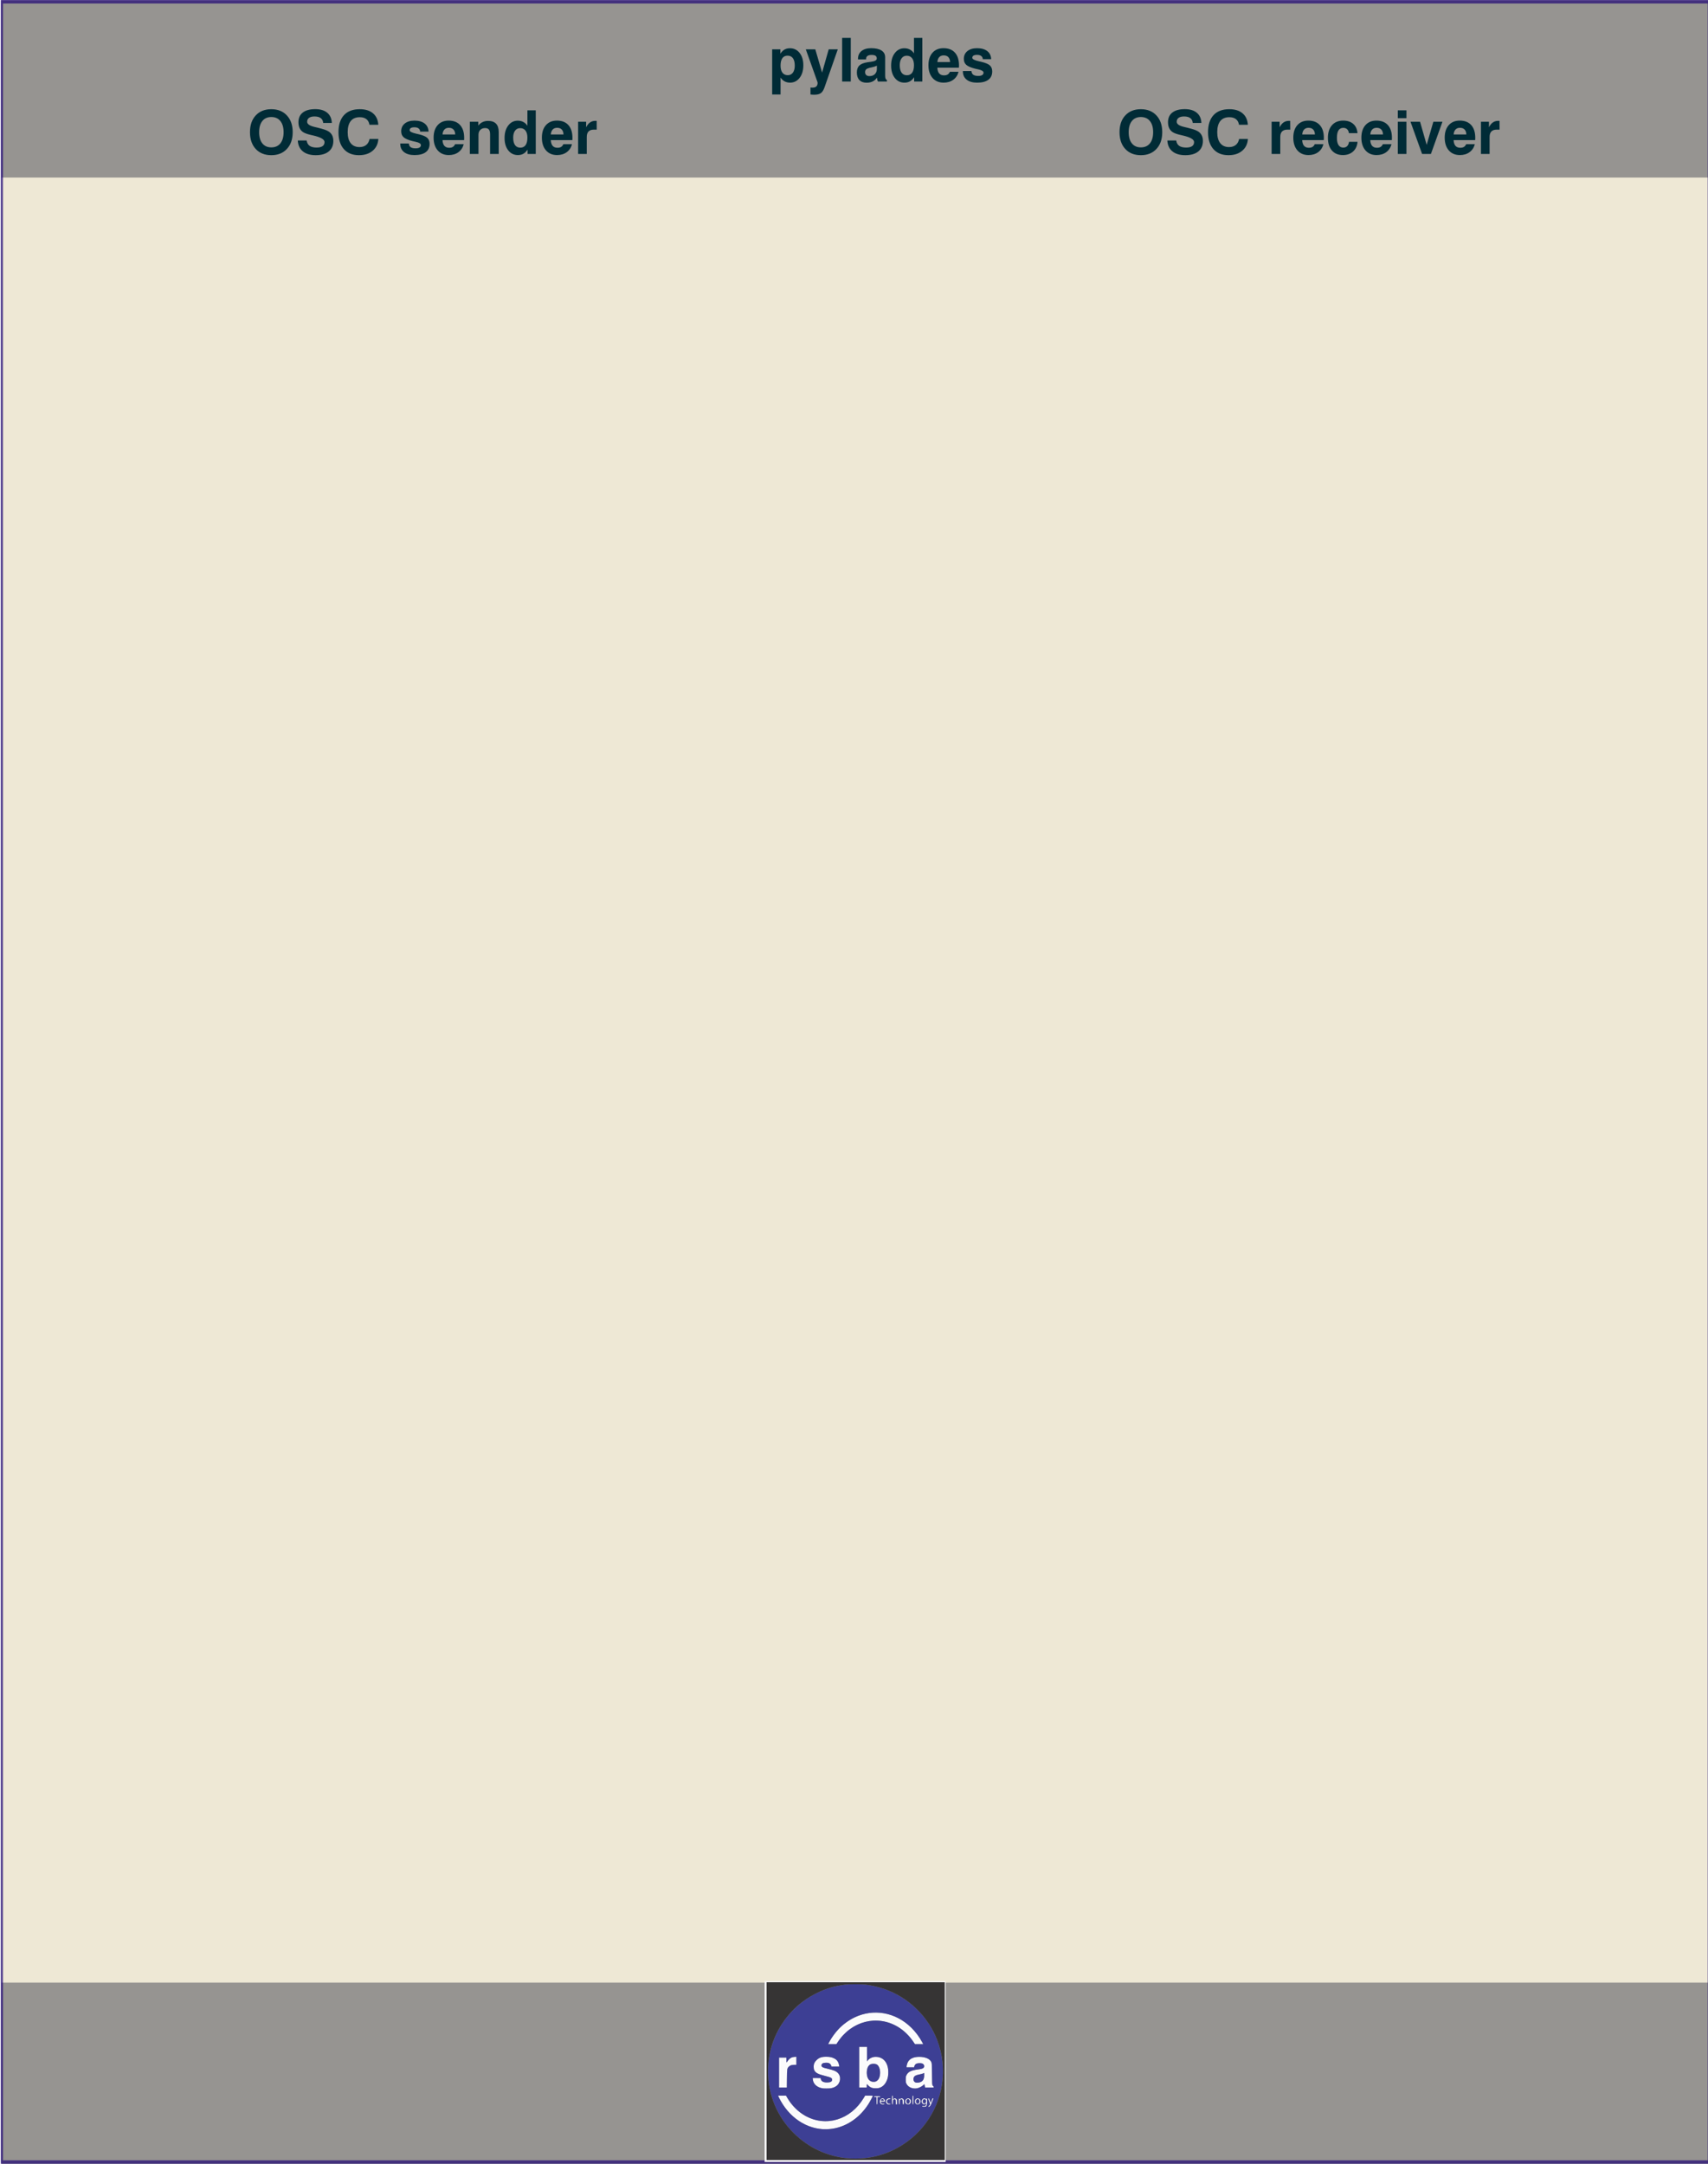 <?xml version="1.0" encoding="UTF-8" standalone="no"?>
<svg
   width="300"
   height="380"
   viewBox="0 0 300 380"
   version="1.1"
   xml:space="preserve"
   style="clip-rule:evenodd;fill-rule:evenodd;stroke-linecap:round;stroke-linejoin:round;stroke-miterlimit:1.5"
   id="svg67"
   sodipodi:docname="Pylades.svg"
   inkscape:version="1.3.2 (091e20e, 2023-11-25)"
   xmlns:inkscape="http://www.inkscape.org/namespaces/inkscape"
   xmlns:sodipodi="http://sodipodi.sourceforge.net/DTD/sodipodi-0.dtd"
   xmlns="http://www.w3.org/2000/svg"
   xmlns:svg="http://www.w3.org/2000/svg"><defs
   id="defs67"><clipPath
     id="a"><path
       fill="#fff"
       d="M0 0h108v39.577H0z"
       id="path3" /></clipPath></defs><sodipodi:namedview
   id="namedview67"
   pagecolor="#ffffff"
   bordercolor="#000000"
   borderopacity="0.25"
   inkscape:showpageshadow="2"
   inkscape:pageopacity="0.0"
   inkscape:pagecheckerboard="0"
   inkscape:deskcolor="#d1d1d1"
   showgrid="false"
   inkscape:zoom="2.1961806"
   inkscape:cx="156.86324"
   inkscape:cy="214.6909"
   inkscape:window-width="2104"
   inkscape:window-height="1342"
   inkscape:window-x="2183"
   inkscape:window-y="1850"
   inkscape:window-maximized="0"
   inkscape:current-layer="panel" />
    <g
   id="panel"
   transform="matrix(0.835,0,0,1.043,-803.837,250.623)">
        <g
   transform="matrix(2.995,0,0,0.959,963,-240.235)"
   id="g1"
   style="fill:#eee8d5">
            <rect
   x="0"
   y="0"
   width="120"
   height="380"
   style="fill:#eee8d5"
   id="rect1" />
        </g>
        <g
   transform="matrix(1.063,0,0,1.763,994.916,-852.772)"
   id="g2"
   style="fill:#808080">
            <rect
   x="-30.034"
   y="347.456"
   width="338.203"
   height="16.91"
   style="fill:#808080;fill-opacity:0.8"
   id="rect2" />
        </g><path
   d="m 1073.436,-243.883 q 0,1.356 0.603,2.11 0.603,0.748 1.686,0.748 1.094,0 1.702,-0.748 0.608,-0.753 0.608,-2.11 0,-1.356 -0.608,-2.104 -0.608,-0.753 -1.702,-0.753 -1.083,0 -1.686,0.748 -0.603,0.748 -0.603,2.11 z m -1.725,0 q 0,-1.993 1.083,-3.159 1.088,-1.172 2.93,-1.172 1.842,0 2.93,1.172 1.094,1.172 1.094,3.159 0,1.987 -1.094,3.159 -1.088,1.172 -2.93,1.172 -1.842,0 -2.93,-1.172 -1.083,-1.172 -1.083,-3.159 z m 8.997,1.563 h 1.669 q 0.095,0.675 0.553,1.005 0.458,0.324 1.323,0.324 0.737,0 1.111,-0.262 0.374,-0.262 0.374,-0.776 0,-0.748 -2.149,-1.239 -0.028,-0.006 -0.05,-0.011 -0.056,-0.011 -0.173,-0.039 -1.15,-0.251 -1.641,-0.564 -0.435,-0.279 -0.664,-0.748 -0.229,-0.474 -0.229,-1.116 0,-1.2 0.815,-1.836 0.815,-0.642 2.355,-0.642 1.44,0 2.249,0.681 0.815,0.681 0.86,1.92 h -1.624 q -0.045,-0.597 -0.458,-0.91 -0.413,-0.313 -1.178,-0.313 -0.664,0 -1.027,0.262 -0.357,0.257 -0.357,0.737 0,0.653 1.401,0.977 0.38,0.089 0.592,0.14 0.899,0.229 1.273,0.357 0.38,0.128 0.659,0.285 0.502,0.279 0.753,0.742 0.251,0.458 0.251,1.1 0,1.284 -0.865,1.993 -0.865,0.703 -2.439,0.703 -1.552,0 -2.433,-0.72 -0.882,-0.72 -0.949,-2.048 z m 15.159,-0.285 q -0.095,1.401 -1.083,2.227 -0.982,0.826 -2.567,0.826 -1.825,0 -2.841,-1.139 -1.01,-1.139 -1.01,-3.192 0,-2.099 1.033,-3.215 1.032,-1.116 2.969,-1.116 1.574,0 2.484,0.77 0.915,0.765 1.005,2.166 h -1.669 q -0.106,-0.698 -0.569,-1.06 -0.463,-0.368 -1.25,-0.368 -1.116,0 -1.697,0.72 -0.58,0.72 -0.58,2.104 0,1.34 0.575,2.071 0.581,0.731 1.647,0.731 0.77,0 1.261,-0.391 0.491,-0.396 0.636,-1.133 z m 4.46,2.824 v -6.067 h 1.507 v 1.038 q 0.318,-0.625 0.742,-0.915 0.424,-0.296 1.01,-0.296 0.095,0 0.145,0.006 0.056,0 0.089,0.006 l 0.01,1.646 h -0.541 q -0.664,0 -0.999,0.346 -0.335,0.346 -0.335,1.027 v 3.209 z m 8.126,-1.842 h 1.619 q -0.246,0.96 -0.994,1.507 -0.742,0.541 -1.814,0.541 -1.317,0 -2.087,-0.882 -0.77,-0.887 -0.77,-2.4 0,-1.49 0.759,-2.35 0.759,-0.86 2.076,-0.86 1.395,0 2.154,0.848 0.759,0.843 0.759,2.406 0,0.173 -0.01,0.262 0,0.084 -0.011,0.162 h -4.052 q 0.034,0.714 0.346,1.077 0.318,0.363 0.91,0.363 0.419,0 0.686,-0.162 0.268,-0.167 0.424,-0.513 z m -2.366,-1.831 h 2.389 q -0.022,-0.614 -0.329,-0.932 -0.301,-0.324 -0.871,-0.324 -0.53,0 -0.837,0.324 -0.301,0.324 -0.352,0.932 z m 8.807,1.384 h 1.602 q -0.101,1.155 -0.843,1.825 -0.742,0.67 -1.909,0.67 -1.323,0 -2.076,-0.86 -0.748,-0.865 -0.748,-2.389 0,-1.518 0.765,-2.378 0.77,-0.865 2.115,-0.865 1.178,0 1.887,0.625 0.714,0.625 0.798,1.741 h -1.613 q -0.067,-0.486 -0.34,-0.742 -0.274,-0.257 -0.72,-0.257 -0.603,0 -0.904,0.474 -0.296,0.474 -0.296,1.423 0,0.876 0.307,1.351 0.312,0.469 0.893,0.469 0.452,0 0.726,-0.273 0.273,-0.273 0.357,-0.815 z m 6.368,0.447 h 1.619 q -0.246,0.96 -0.994,1.507 -0.742,0.541 -1.814,0.541 -1.317,0 -2.087,-0.882 -0.77,-0.887 -0.77,-2.4 0,-1.49 0.759,-2.35 0.759,-0.86 2.076,-0.86 1.395,0 2.154,0.848 0.759,0.843 0.759,2.406 0,0.173 -0.01,0.262 0,0.084 -0.011,0.162 h -4.052 q 0.034,0.714 0.346,1.077 0.318,0.363 0.91,0.363 0.419,0 0.686,-0.162 0.268,-0.167 0.424,-0.513 z m -2.366,-1.831 h 2.389 q -0.022,-0.614 -0.329,-0.932 -0.301,-0.324 -0.871,-0.324 -0.53,0 -0.837,0.324 -0.301,0.324 -0.352,0.932 z m 5.174,-3.07 v -1.479 h 1.624 v 1.479 z m 0,6.742 v -6.067 h 1.624 v 6.067 z m 4.571,0 -2.182,-6.067 h 1.797 l 1.245,4.353 1.256,-4.353 h 1.714 l -2.171,6.067 z m 8.299,-1.842 h 1.619 q -0.246,0.96 -0.994,1.507 -0.742,0.541 -1.814,0.541 -1.317,0 -2.087,-0.882 -0.77,-0.887 -0.77,-2.4 0,-1.49 0.759,-2.35 0.759,-0.86 2.076,-0.86 1.395,0 2.154,0.848 0.759,0.843 0.759,2.406 0,0.173 -0.01,0.262 0,0.084 -0.011,0.162 h -4.052 q 0.034,0.714 0.346,1.077 0.318,0.363 0.91,0.363 0.419,0 0.686,-0.162 0.268,-0.167 0.424,-0.513 z m -2.366,-1.831 h 2.389 q -0.022,-0.614 -0.329,-0.932 -0.301,-0.324 -0.871,-0.324 -0.53,0 -0.837,0.324 -0.301,0.324 -0.352,0.932 z m 5.14,3.672 v -6.067 h 1.507 v 1.038 q 0.318,-0.625 0.742,-0.915 0.424,-0.296 1.01,-0.296 0.095,0 0.145,0.006 0.056,0 0.089,0.006 l 0.01,1.646 h -0.541 q -0.664,0 -0.999,0.346 -0.335,0.346 -0.335,1.027 v 3.209 z"
   id="text3-6"
   style="font-size:11.431px;font-family:'Swis721 BT';-inkscape-font-specification:'Swis721 BT';fill:#002b36;stroke-width:1.072"
   transform="scale(1.118,0.894)"
   aria-label="OSC receiver" />
        <g
   transform="matrix(1.063,0,0,1.82,994.916,-538.829)"
   id="g3"
   style="fill:#808080">
            <rect
   x="-30.034"
   y="347.456"
   width="338.203"
   height="16.91"
   style="fill:#808080;fill-opacity:0.8"
   id="rect3" />
        </g><path
   d="m 1010.608,-256.418 q 0,-0.915 -0.346,-1.395 -0.346,-0.486 -1.005,-0.486 -0.647,0 -0.988,0.48 -0.335,0.48 -0.335,1.401 0,0.86 0.352,1.328 0.357,0.469 1.005,0.469 0.614,0 0.966,-0.48 0.352,-0.48 0.352,-1.317 z m -4.253,5.431 v -8.5 h 1.546 v 0.82 q 0.352,-0.536 0.781,-0.781 0.435,-0.246 1.021,-0.246 1.122,0 1.819,0.887 0.698,0.882 0.698,2.322 0,1.457 -0.698,2.366 -0.698,0.904 -1.797,0.904 -0.58,0 -1.038,-0.246 -0.452,-0.246 -0.753,-0.714 v 3.187 z m 7.211,0 v -1.312 q 0.078,0.011 0.162,0.017 0.084,0.006 0.218,0.006 0.48,0 0.72,-0.229 0.24,-0.223 0.24,-0.675 0,-0.034 -0.011,-0.084 -0.011,-0.05 -0.022,-0.084 l -2.188,-6.139 h 1.786 l 1.278,4.376 1.245,-4.376 h 1.708 l -2.495,7.155 q -0.279,0.804 -0.698,1.094 -0.419,0.296 -1.256,0.296 -0.151,0 -0.324,-0.011 -0.173,-0.011 -0.363,-0.034 z m 5.955,-2.433 v -8.221 h 1.624 v 8.221 z m 6.564,-0.753 q -0.307,0.474 -0.804,0.726 -0.497,0.246 -1.155,0.246 -0.882,0 -1.362,-0.502 -0.474,-0.502 -0.474,-1.429 0,-0.86 0.474,-1.312 0.48,-0.452 1.579,-0.62 0.251,-0.039 0.659,-0.089 1.032,-0.134 1.032,-0.597 0,-0.368 -0.229,-0.525 -0.229,-0.162 -0.765,-0.162 -0.491,0 -0.753,0.195 -0.262,0.195 -0.262,0.558 v 0.089 h -1.518 v -0.112 q 0,-0.932 0.659,-1.462 0.659,-0.536 1.819,-0.536 1.273,0 1.948,0.441 0.681,0.441 0.681,1.273 v 3.449 q 0,0.38 0.078,0.569 0.078,0.184 0.262,0.279 v 0.273 h -1.691 q -0.084,-0.156 -0.128,-0.346 -0.045,-0.19 -0.05,-0.407 z m -0.028,-2.233 q -0.396,0.184 -0.915,0.296 -0.513,0.112 -0.53,0.117 -0.43,0.123 -0.603,0.307 -0.168,0.184 -0.168,0.508 0,0.335 0.218,0.536 0.218,0.195 0.586,0.195 0.658,0 1.032,-0.368 0.38,-0.374 0.38,-1.016 z m 8.551,-5.235 v 8.221 h -1.54 v -0.82 q -0.352,0.53 -0.792,0.781 -0.435,0.246 -1.027,0.246 -1.122,0 -1.819,-0.887 -0.692,-0.887 -0.692,-2.327 0,-1.451 0.692,-2.355 0.698,-0.91 1.797,-0.91 0.586,0 1.044,0.246 0.463,0.246 0.765,0.714 v -2.908 z m -4.247,5.146 q 0,0.921 0.346,1.406 0.346,0.48 0.999,0.48 0.647,0 0.988,-0.48 0.34,-0.48 0.34,-1.406 0,-0.86 -0.357,-1.323 -0.357,-0.469 -1.005,-0.469 -0.608,0 -0.96,0.48 -0.352,0.474 -0.352,1.312 z m 9.444,1.233 h 1.619 q -0.245,0.96 -0.993,1.507 -0.742,0.541 -1.814,0.541 -1.317,0 -2.087,-0.882 -0.77,-0.887 -0.77,-2.4 0,-1.49 0.759,-2.35 0.759,-0.86 2.076,-0.86 1.395,0 2.154,0.848 0.759,0.843 0.759,2.406 0,0.173 -0.01,0.262 0,0.084 -0.011,0.162 h -4.052 q 0.034,0.714 0.346,1.077 0.318,0.363 0.91,0.363 0.419,0 0.686,-0.162 0.268,-0.167 0.424,-0.513 z m -2.366,-1.831 h 2.389 q -0.022,-0.614 -0.329,-0.932 -0.301,-0.324 -0.871,-0.324 -0.53,0 -0.837,0.324 -0.301,0.324 -0.352,0.932 z m 4.8,1.697 h 1.619 q 0.022,0.463 0.335,0.692 0.312,0.223 0.938,0.223 0.474,0 0.731,-0.156 0.262,-0.162 0.262,-0.452 0,-0.413 -0.971,-0.62 -0.396,-0.084 -0.631,-0.145 -1.183,-0.301 -1.647,-0.714 -0.458,-0.413 -0.458,-1.116 0,-0.932 0.67,-1.473 0.675,-0.547 1.825,-0.547 1.217,0 1.909,0.541 0.698,0.541 0.742,1.524 h -1.579 q -0.017,-0.385 -0.296,-0.597 -0.274,-0.212 -0.765,-0.212 -0.463,0 -0.692,0.14 -0.223,0.14 -0.223,0.419 0,0.363 1.211,0.642 0.279,0.061 0.441,0.1 1.211,0.285 1.652,0.686 0.447,0.402 0.447,1.133 0,1.033 -0.731,1.574 -0.726,0.541 -2.115,0.541 -1.256,0 -1.965,-0.564 -0.709,-0.564 -0.709,-1.552 z"
   id="text3-9-5"
   style="font-size:11.431px;font-family:'Swis721 BT';-inkscape-font-specification:'Swis721 BT';fill:#002b36;stroke-width:1.072"
   transform="scale(1.118,0.894)"
   aria-label="pylades" />
        <g
   transform="matrix(16.032,0,0,25.544,363.662,-292.269)"
   id="g4"
   style="display:inline">
            <rect
   x="37.388"
   y="2.043"
   width="22.397"
   height="14.247"
   style="opacity:1;fill:none;stroke:#200676;stroke-width:0.03px;stroke-opacity:0.7"
   id="rect4"
   inkscape:label="rect4" />
        </g>
        
        
        
        
        
    <g
   id="g2-8"
   transform="matrix(0.607,0,0,0.485,1079.161,36.501)"><path
     style="fill:#fbfbfc"
     d="m 73.084,148.5 v -31.369 h 31.369 31.369 v 31.369 31.369 h -31.369 -31.369 z m 62.399,-0.169 v -30.861 h -30.861 -30.861 v 30.861 30.861 h 30.861 30.861 z m -42.672,20.136 c -3.903,-0.4 -7.381,-2.024 -10.32,-4.818 -1.818,-1.729 -3.607,-4.223 -4.534,-6.322 l -0.215,-0.487 1.375,0.002 1.375,0.002 0.481,0.823 c 1.496,2.561 3.692,4.761 6.133,6.143 7.17,4.059 15.775,1.446 20.32,-6.17 l 0.478,-0.8 h 1.344 c 0.739,0 1.344,0.029 1.344,0.065 0,0.168 -1.092,2.186 -1.635,3.02 -2.805,4.312 -6.786,7.196 -11.329,8.208 -1.506,0.335 -3.473,0.472 -4.816,0.334 z m 37.029,-7.776 c -0.038,-0.1 0.026,-0.208 0.212,-0.353 0.468,-0.366 0.47,-0.422 0.053,-1.479 -0.209,-0.529 -0.379,-0.992 -0.379,-1.03 -9e-5,-0.038 0.084,-0.057 0.186,-0.042 0.15,0.022 0.236,0.168 0.447,0.763 0.143,0.405 0.279,0.754 0.301,0.775 0.022,0.022 0.151,-0.319 0.286,-0.757 0.219,-0.708 0.268,-0.797 0.445,-0.797 0.109,0 0.198,0.015 0.198,0.034 0,0.115 -0.771,2.038 -0.939,2.341 -0.112,0.202 -0.327,0.44 -0.478,0.528 -0.255,0.149 -0.279,0.15 -0.33,0.016 z m -2.041,-0.012 c -0.058,-0.024 -0.106,-0.097 -0.106,-0.163 0,-0.096 0.093,-0.11 0.459,-0.067 0.417,0.049 0.479,0.034 0.677,-0.165 0.142,-0.142 0.219,-0.312 0.219,-0.483 v -0.264 l -0.223,0.175 c -0.667,0.525 -1.549,-0.259 -1.306,-1.16 0.174,-0.647 0.866,-0.982 1.341,-0.649 0.105,0.074 0.188,0.092 0.188,0.042 0,-0.049 0.076,-0.089 0.169,-0.089 0.16,0 0.169,0.057 0.169,1.067 0,1.179 -0.101,1.546 -0.474,1.716 -0.211,0.096 -0.913,0.121 -1.114,0.04 z m 1.031,-1.262 c 0.256,-0.256 0.277,-0.905 0.038,-1.193 -0.101,-0.121 -0.562,-0.153 -0.717,-0.049 -0.316,0.211 -0.387,0.937 -0.119,1.205 0.202,0.202 0.613,0.221 0.798,0.036 z m -15.089,0.464 c -0.823,-0.17 -1.034,-1.315 -0.348,-1.892 0.467,-0.393 1.072,-0.236 1.313,0.341 0.247,0.59 0.209,0.627 -0.64,0.627 h -0.758 l 0.084,0.242 c 0.118,0.339 0.406,0.471 0.882,0.406 0.341,-0.047 0.388,-0.035 0.363,0.092 -0.034,0.175 -0.49,0.268 -0.898,0.184 z m 0.66,-1.427 c 0,-0.185 -0.299,-0.428 -0.527,-0.428 -0.183,0 -0.489,0.291 -0.489,0.466 0,0.099 0.113,0.127 0.508,0.127 0.447,0 0.508,-0.02 0.508,-0.165 z m 1.504,1.45 c -0.312,-0.036 -0.712,-0.453 -0.762,-0.794 -0.123,-0.836 0.506,-1.456 1.321,-1.304 0.445,0.084 0.321,0.304 -0.17,0.304 -0.646,0 -0.971,0.529 -0.696,1.133 0.119,0.262 0.503,0.428 0.836,0.361 0.143,-0.029 0.253,-0.015 0.253,0.032 0,0.045 0.01,0.11 0.021,0.145 0.027,0.078 -0.496,0.158 -0.803,0.123 z m -4.044,-1.286 v -1.27 h -0.423 c -0.367,0 -0.423,-0.023 -0.423,-0.169 0,-0.16 0.056,-0.169 1.058,-0.169 1.002,0 1.058,0.009 1.058,0.169 0,0.149 -0.056,0.169 -0.466,0.169 h -0.466 v 1.27 c 0,1.214 -0.008,1.27 -0.169,1.27 -0.162,0 -0.169,-0.056 -0.169,-1.27 z m 5.334,-0.254 c 0,-1.468 0.006,-1.524 0.169,-1.524 0.154,0 0.169,0.056 0.169,0.641 v 0.641 l 0.223,-0.175 c 0.296,-0.233 0.645,-0.222 0.936,0.029 0.227,0.195 0.239,0.244 0.267,1.058 l 0.029,0.854 h -0.22 -0.22 v -0.756 c 0,-0.826 -0.09,-1.022 -0.472,-1.022 -0.409,0 -0.544,0.263 -0.544,1.058 0,0.663 -0.013,0.72 -0.169,0.72 -0.163,0 -0.169,-0.056 -0.169,-1.524 z m 2.371,0.508 c 0,-0.96 0.009,-1.016 0.169,-1.016 0.098,0 0.169,0.057 0.169,0.133 0,0.11 0.038,0.103 0.223,-0.042 0.32,-0.252 0.671,-0.226 0.969,0.072 0.239,0.239 0.247,0.275 0.247,1.058 0,0.808 -6.3e-4,0.811 -0.212,0.811 -0.209,0 -0.212,-0.008 -0.212,-0.725 0,-0.858 -0.079,-1.053 -0.426,-1.053 -0.455,0 -0.59,0.241 -0.59,1.058 0,0.663 -0.013,0.72 -0.169,0.72 -0.16,0 -0.169,-0.056 -0.169,-1.016 z m 2.605,0.85 c -0.721,-0.567 -0.399,-1.803 0.5,-1.923 0.607,-0.082 1.128,0.392 1.128,1.026 0,0.325 -0.207,0.767 -0.433,0.926 -0.28,0.196 -0.929,0.181 -1.195,-0.028 z m 1.029,-0.311 c 0.256,-0.326 0.24,-0.905 -0.032,-1.178 -0.114,-0.114 -0.287,-0.208 -0.385,-0.208 -0.097,0 -0.271,0.093 -0.385,0.208 -0.436,0.436 -0.171,1.401 0.385,1.401 0.16,0 0.301,-0.075 0.417,-0.223 z m 1.107,-1.047 c 0,-1.468 0.006,-1.524 0.169,-1.524 0.163,0 0.169,0.056 0.169,1.524 0,1.468 -0.006,1.524 -0.169,1.524 -0.163,0 -0.169,-0.056 -0.169,-1.524 z m 1.109,1.225 c -0.211,-0.24 -0.263,-0.375 -0.263,-0.682 0,-0.485 0.183,-0.841 0.523,-1.017 0.344,-0.178 0.865,-0.112 1.137,0.144 0.228,0.214 0.4,0.737 0.322,0.977 -0.229,0.704 -0.442,0.877 -1.081,0.877 -0.325,0 -0.412,-0.041 -0.639,-0.299 z m 1.085,-0.103 c 0.401,-0.327 0.295,-1.186 -0.169,-1.379 -0.466,-0.193 -0.911,0.318 -0.798,0.917 0.103,0.547 0.583,0.776 0.968,0.462 z m -33.225,-5.162 c -1.975,-0.273 -3.347,-1.482 -3.492,-3.077 l -0.046,-0.503 h 1.365 1.365 l 0.097,0.386 c 0.194,0.772 0.881,1.138 2.133,1.138 1.182,0 1.751,-0.298 1.751,-0.916 0,-0.668 -0.241,-0.796 -2.638,-1.41 -1.471,-0.377 -2.188,-0.638 -2.683,-0.977 -0.788,-0.541 -1.067,-1.119 -1.059,-2.2 0.006,-0.94 0.252,-1.506 0.962,-2.217 0.903,-0.904 1.771,-1.208 3.429,-1.199 1.195,0.006 1.909,0.156 2.74,0.574 0.954,0.481 1.471,1.218 1.687,2.405 l 0.079,0.437 h -1.376 -1.376 l -0.058,-0.311 c -0.077,-0.412 -0.506,-0.832 -0.982,-0.96 -0.497,-0.134 -1.567,-0.068 -1.928,0.12 -0.37,0.193 -0.554,0.613 -0.427,0.978 0.126,0.362 0.494,0.531 1.857,0.854 2.329,0.552 3.081,0.85 3.738,1.484 1.298,1.25 1.009,3.58 -0.578,4.655 -0.85,0.576 -1.842,0.807 -3.378,0.787 -0.512,-0.007 -1.046,-0.028 -1.185,-0.047 z m 31.134,-0.034 c -0.935,-0.156 -1.802,-0.781 -2.197,-1.586 -0.216,-0.44 -0.235,-0.56 -0.235,-1.453 0,-0.876 0.022,-1.022 0.224,-1.452 0.573,-1.222 1.592,-1.736 4.078,-2.055 1.21,-0.156 1.674,-0.305 1.922,-0.62 0.387,-0.492 0.076,-1.276 -0.579,-1.457 -0.517,-0.144 -1.536,-0.105 -1.929,0.074 -0.371,0.169 -0.655,0.548 -0.752,1.003 l -0.058,0.275 h -1.306 -1.306 v -0.236 c 0,-0.34 0.224,-1.151 0.429,-1.553 0.617,-1.21 1.979,-1.847 3.956,-1.85 2.093,-0.004 3.669,0.674 4.176,1.795 0.201,0.445 0.203,0.474 0.246,4.131 0.038,3.254 0.06,3.714 0.187,3.948 0.079,0.146 0.203,0.287 0.274,0.315 0.072,0.028 0.13,0.146 0.13,0.264 v 0.214 h -1.475 -1.475 l -0.084,-0.275 c -0.046,-0.151 -0.108,-0.42 -0.138,-0.596 l -0.054,-0.321 -0.428,0.385 c -0.753,0.677 -1.98,1.165 -2.856,1.137 -0.168,-0.005 -0.507,-0.043 -0.752,-0.084 z m 2.839,-2.222 c 0.811,-0.414 1.121,-1.086 1.121,-2.431 v -0.675 l -0.327,0.167 c -0.18,0.092 -0.742,0.248 -1.249,0.346 -1.256,0.244 -1.744,0.485 -1.985,0.982 -0.326,0.674 -0.122,1.467 0.454,1.762 0.42,0.215 1.416,0.139 1.986,-0.152 z m -16.834,2.116 c -0.561,-0.151 -1.129,-0.511 -1.491,-0.945 -0.174,-0.208 -0.347,-0.379 -0.383,-0.379 -0.037,0 -0.067,0.267 -0.067,0.593 v 0.593 h -1.312 -1.312 v -7.07 -7.07 h 1.355 1.355 l 5.5e-4,2.519 5.4e-4,2.519 0.339,-0.395 c 0.644,-0.752 1.604,-1.171 2.679,-1.171 2.892,0 4.618,2.435 4.333,6.112 -0.08,1.031 -0.247,1.648 -0.678,2.51 -0.589,1.178 -1.509,1.954 -2.62,2.21 -0.504,0.116 -1.724,0.102 -2.198,-0.026 z m 1.342,-2.318 c 0.44,-0.202 0.93,-0.825 1.109,-1.409 0.342,-1.117 0.292,-2.526 -0.121,-3.429 -0.421,-0.92 -0.91,-1.229 -1.943,-1.229 -0.75,0 -1.164,0.157 -1.583,0.598 -0.903,0.952 -0.992,3.51 -0.165,4.726 0.579,0.851 1.759,1.176 2.703,0.743 z m -33.678,-3.027 v -5.207 h 1.27 1.27 v 0.847 c 0,0.466 0.029,0.846 0.064,0.844 0.035,-0.001 0.159,-0.159 0.275,-0.351 0.326,-0.538 0.93,-1.114 1.395,-1.331 0.277,-0.13 0.646,-0.212 1.079,-0.242 l 0.658,-0.045 v 1.397 1.397 l -0.713,0.003 c -0.919,0.004 -1.46,0.183 -1.906,0.629 -0.597,0.597 -0.626,0.787 -0.662,4.24 l -0.032,3.027 h -1.349 -1.349 z m 17.321,-10.47 c 1.061,-2.106 3.003,-4.547 4.849,-6.092 5.531,-4.63 12.603,-5.564 18.851,-2.489 3.469,1.707 6.591,4.791 8.551,8.446 l 0.397,0.741 h -1.438 -1.438 l -0.551,-0.826 c -4.105,-6.149 -11.107,-8.77 -17.67,-6.614 -3.37,1.107 -6.476,3.56 -8.55,6.753 l -0.446,0.687 h -1.429 -1.429 z"
     id="path3-7" /><path
     style="fill:#3d3f94"
     d="m 103.141,178.669 c -13.76,-0.558 -25.606,-10.72 -28.313,-24.285 -0.878,-4.401 -0.774,-9.027 0.302,-13.335 2.322,-9.306 9.011,-17.029 17.921,-20.691 1.979,-0.813 4.425,-1.508 6.408,-1.819 0.466,-0.073 1.151,-0.181 1.524,-0.24 0.945,-0.149 5.994,-0.148 7.07,0.001 2.514,0.348 4.34,0.777 6.539,1.535 7.474,2.577 13.893,8.317 17.314,15.481 4.946,10.36 3.636,22.612 -3.384,31.634 -2.919,3.751 -6.664,6.768 -10.944,8.816 -4.514,2.159 -9.255,3.113 -14.436,2.902 z m -7.354,-10.234 c 5.202,-0.525 9.985,-3.616 13.169,-8.511 0.543,-0.834 1.635,-2.852 1.635,-3.02 0,-0.036 -0.605,-0.065 -1.344,-0.065 h -1.344 l -0.478,0.8 c -4.545,7.616 -13.15,10.229 -20.32,6.17 -2.44,-1.381 -4.637,-3.582 -6.133,-6.143 l -0.481,-0.823 -1.375,-0.002 -1.375,-0.002 0.215,0.487 c 0.118,0.268 0.427,0.868 0.687,1.333 3.731,6.693 10.341,10.462 17.142,9.775 z m 34.862,-8.289 c 0.168,-0.303 0.939,-2.226 0.939,-2.341 0,-0.019 -0.089,-0.034 -0.198,-0.034 -0.176,0 -0.225,0.088 -0.445,0.797 -0.136,0.438 -0.264,0.779 -0.286,0.757 -0.022,-0.022 -0.157,-0.371 -0.301,-0.775 -0.211,-0.595 -0.296,-0.741 -0.447,-0.763 -0.102,-0.015 -0.186,0.004 -0.186,0.042 9e-5,0.038 0.171,0.502 0.379,1.03 0.417,1.056 0.415,1.112 -0.053,1.479 -0.186,0.145 -0.25,0.253 -0.212,0.353 0.051,0.134 0.075,0.132 0.33,-0.016 0.151,-0.088 0.366,-0.326 0.478,-0.528 z m -1.736,0.492 c 0.372,-0.17 0.474,-0.537 0.474,-1.716 0,-1.01 -0.009,-1.067 -0.169,-1.067 -0.093,0 -0.169,0.04 -0.169,0.089 0,0.05 -0.083,0.032 -0.188,-0.042 -0.475,-0.333 -1.167,0.002 -1.341,0.649 -0.243,0.901 0.639,1.685 1.306,1.16 l 0.223,-0.175 v 0.264 c 0,0.171 -0.077,0.341 -0.219,0.483 -0.199,0.199 -0.26,0.214 -0.677,0.165 -0.366,-0.043 -0.459,-0.029 -0.459,0.067 0,0.066 0.048,0.14 0.106,0.163 0.201,0.081 0.903,0.056 1.114,-0.04 z m -0.881,-1.258 c -0.268,-0.268 -0.197,-0.994 0.119,-1.205 0.155,-0.104 0.617,-0.072 0.717,0.049 0.239,0.288 0.218,0.936 -0.038,1.193 -0.185,0.185 -0.596,0.166 -0.798,-0.036 z m -13.393,0.317 c 0.025,-0.127 -0.022,-0.139 -0.363,-0.092 -0.476,0.065 -0.764,-0.068 -0.882,-0.406 l -0.084,-0.242 h 0.758 c 0.849,0 0.886,-0.037 0.64,-0.627 -0.241,-0.577 -0.846,-0.734 -1.313,-0.341 -0.685,0.577 -0.475,1.722 0.348,1.892 0.408,0.084 0.864,-0.009 0.898,-0.184 z m -1.254,-1.206 c 0,-0.175 0.306,-0.466 0.489,-0.466 0.228,0 0.527,0.243 0.527,0.428 0,0.145 -0.061,0.165 -0.508,0.165 -0.395,0 -0.508,-0.028 -0.508,-0.127 z m 3.323,1.29 c -0.012,-0.034 -0.021,-0.099 -0.021,-0.145 0,-0.046 -0.111,-0.06 -0.253,-0.032 -0.333,0.067 -0.717,-0.099 -0.836,-0.361 -0.275,-0.604 0.049,-1.133 0.696,-1.133 0.492,0 0.615,-0.221 0.17,-0.304 -0.815,-0.153 -1.444,0.468 -1.321,1.304 0.05,0.342 0.45,0.758 0.762,0.794 0.307,0.035 0.83,-0.045 0.803,-0.123 z m -4.508,-1.163 v -1.27 h 0.466 c 0.409,0 0.466,-0.021 0.466,-0.169 0,-0.16 -0.056,-0.169 -1.058,-0.169 -1.002,0 -1.058,0.009 -1.058,0.169 0,0.147 0.056,0.169 0.423,0.169 h 0.423 v 1.27 c 0,1.214 0.008,1.27 0.169,1.27 0.162,0 0.169,-0.056 0.169,-1.27 z m 5.334,0.55 c 0,-0.795 0.135,-1.058 0.544,-1.058 0.381,0 0.472,0.196 0.472,1.022 v 0.756 h 0.22 0.22 l -0.029,-0.854 c -0.028,-0.815 -0.04,-0.864 -0.267,-1.058 -0.292,-0.251 -0.641,-0.261 -0.936,-0.029 l -0.223,0.175 v -0.641 c 0,-0.585 -0.015,-0.641 -0.169,-0.641 -0.163,0 -0.169,0.056 -0.169,1.524 0,1.468 0.006,1.524 0.169,1.524 0.156,0 0.169,-0.056 0.169,-0.72 z m 2.371,0 c 0,-0.817 0.135,-1.058 0.59,-1.058 0.347,0 0.426,0.195 0.426,1.053 0,0.717 0.002,0.725 0.212,0.725 0.211,0 0.212,-0.002 0.212,-0.811 0,-0.783 -0.008,-0.819 -0.247,-1.058 -0.298,-0.298 -0.649,-0.324 -0.969,-0.072 -0.185,0.145 -0.223,0.153 -0.223,0.042 0,-0.077 -0.072,-0.133 -0.169,-0.133 -0.16,0 -0.169,0.057 -0.169,1.016 0,0.96 0.009,1.016 0.169,1.016 0.156,0 0.169,-0.056 0.169,-0.72 z m 3.461,0.582 c 0.108,-0.076 0.25,-0.265 0.315,-0.421 0.346,-0.829 -0.189,-1.641 -1.01,-1.531 -0.9,0.121 -1.221,1.357 -0.5,1.923 0.266,0.209 0.915,0.225 1.195,0.028 z m -1,-0.339 c -0.256,-0.326 -0.24,-0.905 0.032,-1.178 0.114,-0.114 0.287,-0.208 0.385,-0.208 0.097,0 0.271,0.093 0.385,0.208 0.436,0.436 0.171,1.401 -0.385,1.401 -0.16,0 -0.301,-0.075 -0.417,-0.223 z m 2.28,-1.047 c 0,-1.468 -0.006,-1.524 -0.169,-1.524 -0.163,0 -0.169,0.056 -0.169,1.524 0,1.468 0.006,1.524 0.169,1.524 0.163,0 0.169,-0.056 0.169,-1.524 z m 2.024,1.401 c 0.214,-0.111 0.305,-0.257 0.466,-0.754 0.078,-0.24 -0.094,-0.763 -0.322,-0.977 -0.272,-0.256 -0.793,-0.322 -1.137,-0.144 -0.34,0.176 -0.523,0.532 -0.523,1.017 0,0.307 0.052,0.441 0.263,0.682 0.227,0.258 0.314,0.299 0.639,0.299 0.207,0 0.483,-0.055 0.614,-0.123 z m -0.919,-0.296 c -0.357,-0.357 -0.295,-1.052 0.119,-1.323 0.463,-0.303 0.97,0.211 0.863,0.875 -0.088,0.55 -0.632,0.798 -0.982,0.448 z m -29.85,-5.169 c 0.812,-0.133 1.397,-0.349 1.939,-0.716 1.586,-1.076 1.875,-3.405 0.578,-4.655 -0.657,-0.633 -1.409,-0.932 -3.738,-1.484 -1.363,-0.323 -1.731,-0.492 -1.857,-0.854 -0.127,-0.365 0.056,-0.785 0.427,-0.978 0.36,-0.188 1.43,-0.254 1.928,-0.12 0.475,0.128 0.904,0.548 0.982,0.96 l 0.058,0.311 h 1.376 1.376 l -0.079,-0.437 c -0.216,-1.188 -0.733,-1.925 -1.687,-2.405 -0.831,-0.419 -1.545,-0.568 -2.74,-0.574 -1.658,-0.009 -2.527,0.295 -3.429,1.199 -0.71,0.711 -0.956,1.277 -0.962,2.217 -0.007,1.081 0.271,1.659 1.059,2.2 0.495,0.339 1.212,0.601 2.683,0.977 2.398,0.614 2.638,0.742 2.638,1.41 0,0.618 -0.569,0.916 -1.751,0.916 -1.253,0 -1.939,-0.366 -2.133,-1.138 l -0.097,-0.386 H 91.105 89.74 l 0.046,0.503 c 0.145,1.595 1.517,2.804 3.492,3.077 0.516,0.071 2.133,0.057 2.625,-0.024 z m 30.024,-5.1e-4 c 0.625,-0.116 1.579,-0.6 2.094,-1.062 l 0.428,-0.385 0.054,0.321 c 0.03,0.177 0.092,0.445 0.138,0.596 l 0.084,0.275 h 1.475 1.475 v -0.214 c 0,-0.118 -0.059,-0.237 -0.13,-0.264 -0.072,-0.028 -0.195,-0.169 -0.274,-0.315 -0.127,-0.234 -0.149,-0.694 -0.187,-3.948 -0.043,-3.657 -0.045,-3.686 -0.246,-4.131 -0.506,-1.121 -2.083,-1.798 -4.176,-1.795 -1.977,0.003 -3.339,0.64 -3.956,1.85 -0.205,0.401 -0.429,1.213 -0.429,1.553 v 0.236 h 1.306 1.306 l 0.058,-0.275 c 0.096,-0.455 0.38,-0.834 0.752,-1.003 0.393,-0.178 1.411,-0.217 1.929,-0.074 0.654,0.182 0.965,0.966 0.579,1.457 -0.248,0.315 -0.712,0.465 -1.922,0.62 -2.486,0.319 -3.505,0.833 -4.078,2.055 -0.202,0.43 -0.224,0.576 -0.224,1.452 0,0.893 0.019,1.013 0.235,1.453 0.605,1.231 2.132,1.888 3.711,1.595 z m -0.662,-2.08 c -0.575,-0.295 -0.78,-1.089 -0.454,-1.762 0.241,-0.497 0.728,-0.739 1.985,-0.982 0.507,-0.098 1.069,-0.254 1.249,-0.346 l 0.327,-0.167 v 0.675 c 0,1.345 -0.31,2.017 -1.121,2.431 -0.57,0.291 -1.566,0.367 -1.986,0.152 z m -12.65,1.99 c 1.111,-0.256 2.031,-1.032 2.62,-2.21 0.431,-0.862 0.598,-1.48 0.678,-2.51 0.286,-3.677 -1.44,-6.112 -4.333,-6.112 -1.075,0 -2.035,0.419 -2.679,1.171 l -0.339,0.395 -5.4e-4,-2.519 -5.5e-4,-2.519 h -1.355 -1.355 v 7.07 7.07 h 1.312 1.312 V 153.453 c 0,-0.326 0.03,-0.593 0.067,-0.593 0.037,0 0.209,0.17 0.383,0.379 0.363,0.434 0.93,0.794 1.491,0.945 0.474,0.128 1.694,0.142 2.198,0.026 z m -2.229,-2.203 c -0.501,-0.082 -1.017,-0.425 -1.33,-0.885 -0.827,-1.216 -0.738,-3.774 0.165,-4.726 0.419,-0.442 0.833,-0.598 1.583,-0.598 1.033,0 1.522,0.309 1.943,1.229 0.597,1.304 0.413,3.435 -0.374,4.328 -0.525,0.596 -1.126,0.793 -1.987,0.652 z m -29.576,-0.988 c 0.036,-3.452 0.066,-3.643 0.662,-4.24 0.446,-0.446 0.987,-0.624 1.906,-0.629 l 0.713,-0.003 v -1.397 -1.397 l -0.658,0.045 c -0.434,0.03 -0.802,0.112 -1.079,0.242 -0.465,0.217 -1.068,0.793 -1.395,1.331 -0.116,0.192 -0.24,0.35 -0.275,0.351 -0.035,0.001 -0.064,-0.379 -0.064,-0.844 v -0.847 h -1.27 -1.27 v 5.207 5.207 h 1.349 1.349 z m 17.592,-12.731 c 4.754,-7.316 13.585,-9.606 20.76,-5.383 2.08,1.224 4.019,3.086 5.46,5.245 l 0.551,0.826 h 1.438 1.438 l -0.397,-0.741 c -0.919,-1.714 -2.243,-3.492 -3.641,-4.889 -5.469,-5.466 -13.19,-6.865 -19.893,-3.606 -1.889,0.919 -3.959,2.448 -5.421,4.007 -1.242,1.325 -2.578,3.198 -3.296,4.623 l -0.305,0.606 h 1.429 1.429 z"
     id="path2" /><path
     style="fill:#363434"
     d="m 73.762,148.331 v -30.861 h 30.861 30.861 v 30.861 30.861 h -30.861 -30.861 z m 34.955,30.098 c 3.224,-0.462 6.014,-1.3 8.86,-2.662 9.05,-4.33 15.384,-12.809 16.927,-22.66 0.829,-5.293 0.274,-10.564 -1.639,-15.566 -3.139,-8.209 -9.993,-14.85 -18.273,-17.705 -2.2,-0.759 -4.025,-1.187 -6.539,-1.535 -1.076,-0.149 -6.125,-0.15 -7.07,-10e-4 -0.373,0.059 -1.058,0.166 -1.524,0.24 -6.246,0.981 -12.59,4.375 -16.974,9.081 -5.029,5.398 -7.852,12.028 -8.205,19.275 -0.4,8.192 2.441,16.031 7.977,22.01 4.924,5.319 11.303,8.63 18.438,9.57 2.321,0.306 5.705,0.286 8.023,-0.046 z"
     id="path1" /></g><path
   d="m 909.83,-243.883 q 0,1.356 0.603,2.11 0.603,0.748 1.686,0.748 1.094,0 1.702,-0.748 0.608,-0.753 0.608,-2.11 0,-1.356 -0.608,-2.104 -0.608,-0.753 -1.702,-0.753 -1.083,0 -1.686,0.748 -0.603,0.748 -0.603,2.11 z m -1.725,0 q 0,-1.993 1.083,-3.159 1.088,-1.172 2.93,-1.172 1.842,0 2.93,1.172 1.094,1.172 1.094,3.159 0,1.987 -1.094,3.159 -1.088,1.172 -2.93,1.172 -1.842,0 -2.93,-1.172 -1.083,-1.172 -1.083,-3.159 z m 8.997,1.563 h 1.669 q 0.095,0.675 0.553,1.005 0.458,0.324 1.323,0.324 0.737,0 1.111,-0.262 0.374,-0.262 0.374,-0.776 0,-0.748 -2.149,-1.239 -0.028,-0.006 -0.05,-0.011 -0.056,-0.011 -0.173,-0.039 -1.15,-0.251 -1.641,-0.564 -0.435,-0.279 -0.664,-0.748 -0.229,-0.474 -0.229,-1.116 0,-1.2 0.815,-1.836 0.815,-0.642 2.355,-0.642 1.44,0 2.249,0.681 0.815,0.681 0.86,1.92 h -1.624 q -0.045,-0.597 -0.458,-0.91 -0.413,-0.313 -1.178,-0.313 -0.664,0 -1.027,0.262 -0.357,0.257 -0.357,0.737 0,0.653 1.401,0.977 0.38,0.089 0.592,0.14 0.899,0.229 1.273,0.357 0.38,0.128 0.659,0.285 0.502,0.279 0.753,0.742 0.251,0.458 0.251,1.1 0,1.284 -0.865,1.993 -0.865,0.703 -2.439,0.703 -1.552,0 -2.433,-0.72 -0.882,-0.72 -0.949,-2.048 z m 15.159,-0.285 q -0.095,1.401 -1.083,2.227 -0.982,0.826 -2.567,0.826 -1.825,0 -2.841,-1.139 -1.01,-1.139 -1.01,-3.192 0,-2.099 1.033,-3.215 1.033,-1.116 2.969,-1.116 1.574,0 2.484,0.77 0.915,0.765 1.005,2.166 h -1.669 q -0.106,-0.698 -0.569,-1.06 -0.463,-0.368 -1.25,-0.368 -1.116,0 -1.697,0.72 -0.58,0.72 -0.58,2.104 0,1.34 0.575,2.071 0.58,0.731 1.646,0.731 0.77,0 1.261,-0.391 0.491,-0.396 0.636,-1.133 z m 4.119,0.848 h 1.619 q 0.022,0.463 0.335,0.692 0.313,0.223 0.938,0.223 0.474,0 0.731,-0.156 0.262,-0.162 0.262,-0.452 0,-0.413 -0.971,-0.62 -0.396,-0.084 -0.631,-0.145 -1.183,-0.301 -1.646,-0.714 -0.458,-0.413 -0.458,-1.116 0,-0.932 0.67,-1.473 0.675,-0.547 1.825,-0.547 1.217,0 1.909,0.541 0.698,0.541 0.742,1.524 h -1.58 q -0.017,-0.385 -0.296,-0.597 -0.273,-0.212 -0.765,-0.212 -0.463,0 -0.692,0.14 -0.223,0.14 -0.223,0.419 0,0.363 1.211,0.642 0.279,0.061 0.441,0.1 1.211,0.285 1.652,0.686 0.447,0.402 0.447,1.133 0,1.033 -0.731,1.574 -0.726,0.541 -2.115,0.541 -1.256,0 -1.965,-0.564 -0.709,-0.564 -0.709,-1.552 z m 10.32,0.134 h 1.619 q -0.246,0.96 -0.993,1.507 -0.742,0.541 -1.814,0.541 -1.317,0 -2.087,-0.882 -0.77,-0.887 -0.77,-2.4 0,-1.49 0.759,-2.35 0.759,-0.86 2.076,-0.86 1.395,0 2.154,0.848 0.759,0.843 0.759,2.406 0,0.173 -0.006,0.262 0,0.084 -0.011,0.162 h -4.052 q 0.034,0.714 0.346,1.077 0.318,0.363 0.91,0.363 0.419,0 0.686,-0.162 0.268,-0.167 0.424,-0.513 z m -2.366,-1.831 h 2.389 q -0.022,-0.614 -0.329,-0.932 -0.301,-0.324 -0.871,-0.324 -0.53,0 -0.837,0.324 -0.301,0.324 -0.352,0.932 z m 5.14,3.672 v -6.067 h 1.591 v 0.72 q 0.34,-0.441 0.804,-0.659 0.463,-0.223 1.033,-0.223 1.005,0 1.501,0.525 0.502,0.519 0.502,1.568 v 4.136 h -1.624 v -3.667 q 0,-0.653 -0.223,-0.932 -0.218,-0.279 -0.714,-0.279 -0.575,0 -0.91,0.346 -0.335,0.34 -0.335,0.932 v 3.6 z m 12.402,-8.221 v 8.221 h -1.54 v -0.82 q -0.352,0.53 -0.793,0.781 -0.435,0.246 -1.027,0.246 -1.122,0 -1.819,-0.887 -0.692,-0.887 -0.692,-2.327 0,-1.451 0.692,-2.355 0.698,-0.91 1.797,-0.91 0.586,0 1.044,0.246 0.463,0.246 0.765,0.714 v -2.908 z m -4.247,5.146 q 0,0.921 0.346,1.406 0.346,0.48 0.999,0.48 0.647,0 0.988,-0.48 0.34,-0.48 0.34,-1.406 0,-0.86 -0.357,-1.323 -0.357,-0.469 -1.005,-0.469 -0.608,0 -0.96,0.48 -0.352,0.474 -0.352,1.312 z m 9.444,1.233 h 1.619 q -0.246,0.96 -0.993,1.507 -0.742,0.541 -1.814,0.541 -1.317,0 -2.087,-0.882 -0.77,-0.887 -0.77,-2.4 0,-1.49 0.759,-2.35 0.759,-0.86 2.076,-0.86 1.395,0 2.154,0.848 0.759,0.843 0.759,2.406 0,0.173 -0.006,0.262 0,0.084 -0.011,0.162 h -4.052 q 0.034,0.714 0.346,1.077 0.318,0.363 0.91,0.363 0.419,0 0.686,-0.162 0.268,-0.167 0.424,-0.513 z m -2.366,-1.831 h 2.389 q -0.022,-0.614 -0.329,-0.932 -0.301,-0.324 -0.871,-0.324 -0.53,0 -0.837,0.324 -0.301,0.324 -0.352,0.932 z m 5.14,3.672 v -6.067 h 1.507 v 1.038 q 0.318,-0.625 0.742,-0.915 0.424,-0.296 1.01,-0.296 0.095,0 0.145,0.006 0.056,0 0.089,0.006 l 0.006,1.646 h -0.541 q -0.664,0 -0.999,0.346 -0.335,0.346 -0.335,1.027 v 3.209 z"
   id="text3"
   style="font-size:11.431px;font-family:'Swis721 BT';-inkscape-font-specification:'Swis721 BT';fill:#002b36;stroke-width:1.072"
   transform="scale(1.118,0.894)"
   aria-label="OSC sender" /></g>
</svg>
